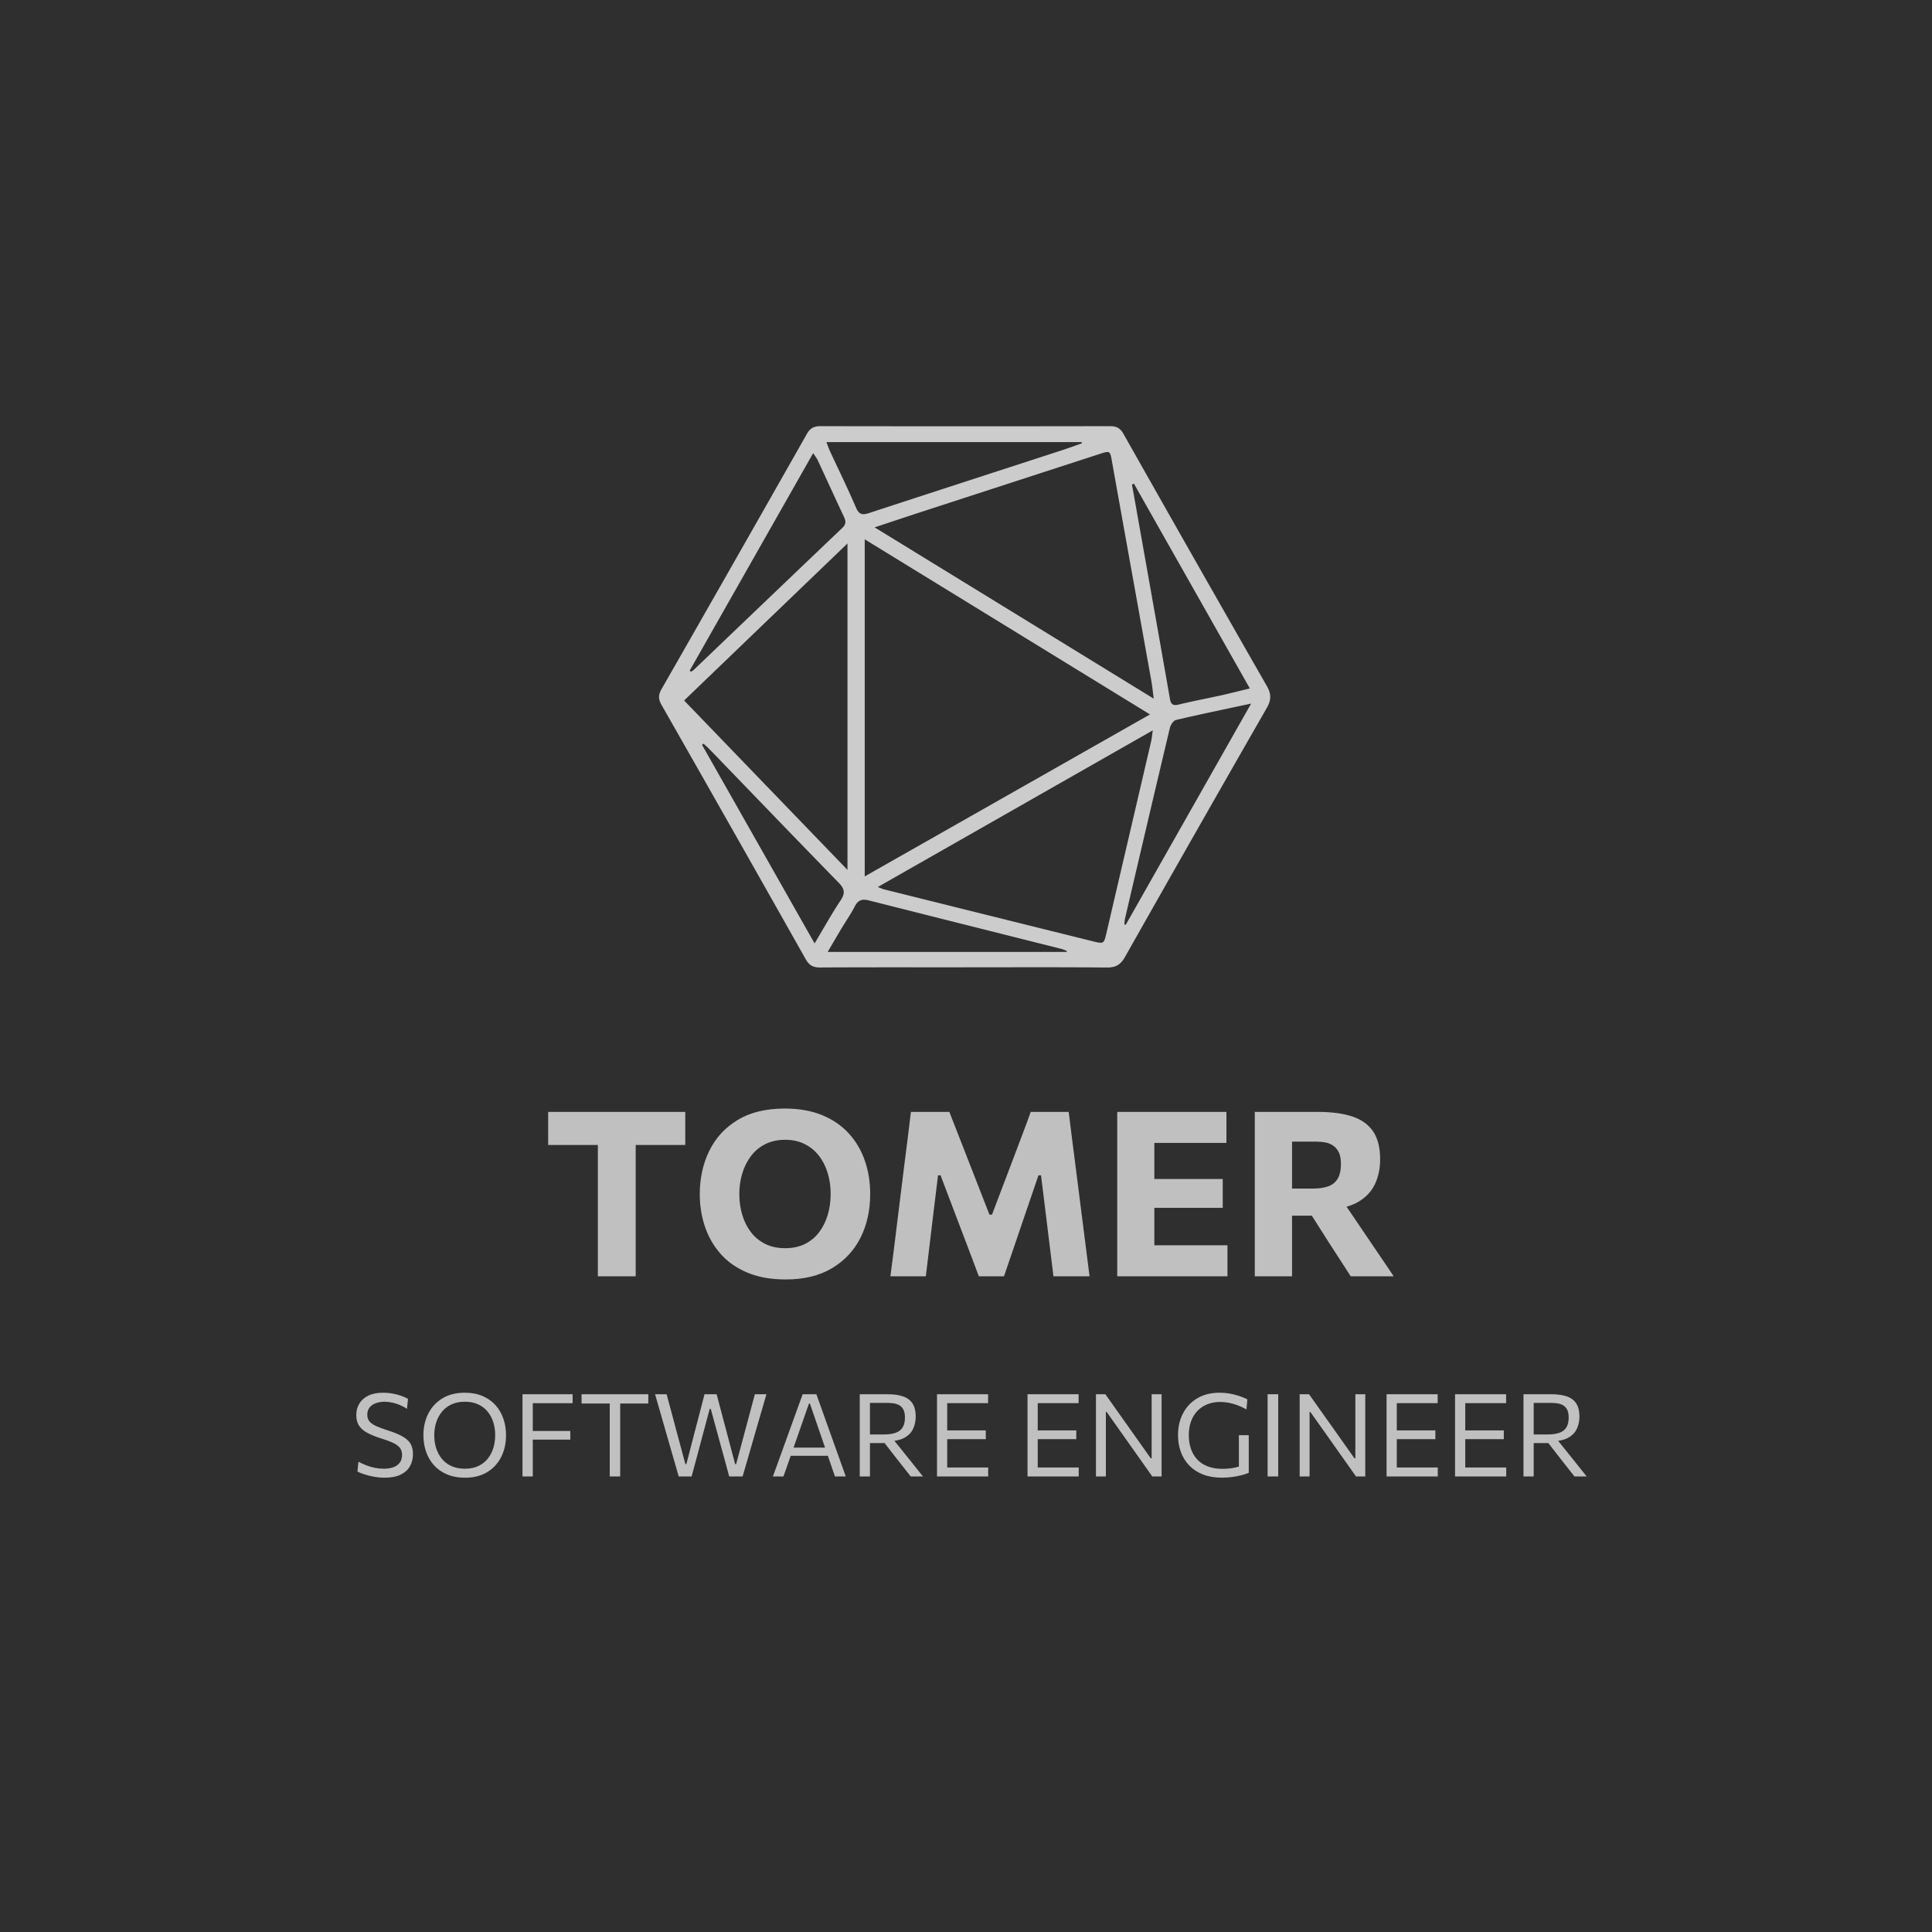 <svg xmlns="http://www.w3.org/2000/svg" xml:space="preserve" width="1500" height="1500" viewBox="0 0 1500 1500" data-version="1" data-id="lg_duDfIZm9a767c7gtaW" x="0" y="0"><rect width="1500" height="1500" id="background" stroke="transparent" fill="#2f2f2f"></rect><g id="outer-wrapper" data-padding="20" transform="matrix(1.786,0,0,1.786,-589.286,-589.286)"><g id="inner-wrapper" transform="matrix(0.964,0,0,0.964,10,8.696)"><rect width="385.077" height="117.52" x="174.368" y="310.154" fill="none" rx="0" ry="0" transform="translate(400.49 507.22)"></rect><path fill="#c0c0c0" d="M618.557 908.804H601.497V837.354L607.947 849.574H579.087V834.654H640.917V849.574H612.057L618.557 837.354ZM686.247 910.214Q676.207 910.214 668.877 907.114Q661.547 904.024 656.817 898.644Q652.087 893.254 649.767 886.344Q647.457 879.424 647.457 871.784Q647.457 860.964 651.747 852.204T664.537 838.294T685.777 833.144Q695.447 833.144 702.677 836.134T714.717 844.434Q719.527 849.734 721.917 856.704T724.307 871.674Q724.307 882.754 719.917 891.434Q715.527 900.124 707.047 905.164Q698.567 910.214 686.247 910.214M685.987 896.114Q691.137 896.114 694.987 894.164Q698.827 892.214 701.377 888.784T705.197 880.964Q706.477 876.564 706.477 871.674Q706.477 866.534 705.097 862.084T701.097 854.314Q698.467 850.984 694.667 849.114Q690.877 847.234 685.987 847.234Q680.947 847.234 677.067 849.164Q673.197 851.084 670.597 854.494Q667.997 857.894 666.647 862.314Q665.287 866.734 665.287 871.674T666.587 881.014Q667.887 885.404 670.467 888.814Q673.037 892.214 676.917 894.164Q680.787 896.114 685.987 896.114M749.387 908.804H733.417Q734.197 902.984 734.927 897.154Q735.657 891.334 736.487 884.524L739.557 859.664Q740.437 852.954 741.167 846.974T742.677 834.654H759.997Q762.487 840.994 764.747 846.794Q767.017 852.594 769.247 858.314L778.087 880.984H779.237L787.817 858.364Q789.997 852.594 792.157 846.924T796.707 834.654H813.817Q814.597 840.894 815.347 846.874T816.987 859.714L820.157 884.674Q820.987 891.434 821.747 897.154Q822.497 902.874 823.227 908.804H806.947Q806.017 901.004 805.127 893.984Q804.247 886.964 803.517 880.834L801.337 863.254H800.187L793.737 882.134Q791.397 889.094 789.037 895.934Q786.667 902.774 784.637 908.804H773.307Q771.847 904.904 770.157 900.434T766.697 891.304Q764.937 886.654 763.217 882.184L756.037 863.254H754.897L752.767 880.724Q752.037 886.914 751.177 893.964Q750.317 901.004 749.387 908.804M885.417 908.804H835.707V834.654H884.947V848.644H844.287L852.447 837.354V906.104L845.377 894.814H885.417ZM862.117 877.914H848.547V864.914H883.287V877.914ZM914.537 908.804H897.737V834.654H926.187Q935.237 834.654 941.497 836.654Q947.767 838.654 951.017 843.334T954.267 856.074Q954.267 862.474 951.747 867.574Q949.217 872.664 943.657 875.634Q938.097 878.594 929.097 878.594L935.697 872.354L945.787 887.224Q948.127 890.654 950.777 894.584Q953.437 898.514 955.957 902.224Q958.477 905.944 960.397 908.804H941.007Q938.197 904.434 935.597 900.434T930.557 892.634L918.537 873.704L928.677 881.454H911.467V869.234H923.847Q928.007 869.234 930.837 868.224Q933.677 867.204 935.127 864.764Q936.587 862.314 936.587 858.054Q936.587 854.884 935.647 852.934Q934.717 850.984 933.127 849.894Q931.537 848.794 929.587 848.434T925.667 848.074H902.367L914.537 837.354Z "></path><rect width="560" height="58.76" x="86.907" y="339.534" fill="none" rx="0" ry="0" transform="translate(400.5 613.8)"></rect><path fill="#c0c0c0" d="M505.297 999.614Q502.987 999.614 500.637 999.194Q498.277 998.764 496.287 998.124Q494.307 997.484 493.077 996.834L493.527 992.394Q495.267 993.354 497.147 994.064Q499.037 994.784 500.997 995.174T505.017 995.564Q507.327 995.564 509.187 994.924T512.127 992.894T513.207 989.244Q513.207 987.264 512.087 985.984Q510.967 984.694 508.847 983.754Q506.727 982.824 503.717 981.884Q500.177 980.764 497.687 979.464Q495.187 978.164 493.877 976.254Q492.557 974.344 492.557 971.384Q492.557 968.494 493.927 966.204Q495.287 963.924 497.997 962.604Q500.697 961.294 504.707 961.294Q506.367 961.294 507.987 961.524Q509.617 961.764 511.097 962.164T513.807 963.064Q515.027 963.554 515.887 964.074L515.417 968.544Q513.827 967.484 512.057 966.764Q510.297 966.054 508.547 965.704Q506.807 965.354 505.327 965.354Q503.217 965.354 501.457 965.974Q499.687 966.594 498.607 967.884T497.527 971.204Q497.527 972.964 498.437 974.134T501.307 976.234Q503.277 977.154 506.367 978.144Q510.837 979.544 513.397 980.994Q515.957 982.434 517.037 984.334Q518.117 986.224 518.117 988.984Q518.117 992.024 516.777 994.414Q515.437 996.814 512.607 998.214T505.297 999.614M541.647 999.614Q536.947 999.614 533.407 998.094T527.517 993.914Q525.167 991.244 523.997 987.784Q522.827 984.334 522.827 980.484Q522.827 975.074 525.017 970.734Q527.217 966.394 531.377 963.844T541.497 961.294Q546.017 961.294 549.487 962.774T555.327 966.884Q557.687 969.514 558.887 972.994T560.087 980.454Q560.087 985.944 557.897 990.274Q555.717 994.604 551.577 997.114Q547.447 999.614 541.647 999.614M541.517 995.564Q545.077 995.564 547.657 994.324Q550.227 993.094 551.907 990.964Q553.587 988.824 554.387 986.114Q555.197 983.394 555.197 980.454Q555.197 977.284 554.327 974.544Q553.457 971.794 551.727 969.734Q549.997 967.664 547.447 966.504Q544.897 965.354 541.517 965.354Q538.037 965.354 535.447 966.574T531.147 969.914Q529.427 972.034 528.567 974.754Q527.717 977.464 527.717 980.454Q527.717 983.474 528.547 986.174Q529.377 988.884 531.077 991.004Q532.787 993.114 535.387 994.344Q537.987 995.564 541.517 995.564M572.147 999.044H567.517V961.974H590.117V966.024H570.147L572.147 962.644ZM577.817 982.454H571.027V978.534H589.077V982.454ZM611.567 999.044H606.857V962.644L608.727 966.154H594.147V961.974H624.247V966.154H609.667L611.567 962.644ZM643.777 999.044H637.957Q637.177 996.294 636.267 993.144T634.577 987.324L631.247 975.724Q630.357 972.634 629.297 968.924Q628.227 965.224 627.297 961.974H632.497Q633.587 965.944 634.757 970.344L636.987 978.714L640.967 993.484H641.407L645.287 978.534Q645.957 975.954 646.707 973.114L648.187 967.414Q648.927 964.574 649.597 961.974H655.057Q656.097 965.944 657.247 970.254L659.457 978.584L663.407 993.484H663.847L667.877 978.504Q668.917 974.634 670.087 970.234Q671.257 965.844 672.297 961.974H677.527L675.507 968.914Q674.457 972.554 673.547 975.624L670.167 987.324Q669.357 990.104 668.467 993.234Q667.567 996.364 666.757 999.044H660.727Q659.687 995.224 658.537 990.984Q657.377 986.744 656.357 983.034L652.407 968.574H651.937L648.067 983.034Q647.077 986.774 645.937 991.034Q644.787 995.304 643.777 999.044M685.197 999.044H680.437Q681.527 996.054 682.717 992.754Q683.897 989.454 684.987 986.484L689.587 973.744Q690.807 970.314 691.827 967.544L693.857 961.974H700.037Q701.057 964.834 702.047 967.584Q703.027 970.344 704.257 973.774L708.827 986.544Q709.917 989.604 711.077 992.844L713.297 999.044H708.417Q707.297 995.794 706.107 992.354L703.887 985.864L697.127 966.204H696.687L689.877 985.684Q688.757 988.854 687.557 992.324Q686.367 995.794 685.197 999.044M706.827 989.734H687.297L687.717 986.044H706.487ZM724.197 999.044H719.597V961.974H732.127Q736.367 961.974 739.187 962.974T743.417 966.184Q744.837 968.394 744.837 972.004Q744.837 975.044 743.657 977.574Q742.477 980.094 739.717 981.614T732.257 983.164L733.737 981.104L739.587 988.414Q740.967 990.104 742.497 992.024Q744.037 993.954 745.487 995.784L748.087 999.044H742.577Q740.727 996.704 739.027 994.524Q737.327 992.334 735.657 990.254L729.007 981.674L731.887 983.994H723.387V980.114H730.437Q733.687 980.114 735.787 979.364Q737.897 978.614 738.937 976.934T739.977 972.474Q739.977 970.164 739.237 968.824T737.287 966.854Q736.077 966.234 734.677 966.054Q733.267 965.874 731.967 965.874H721.047L724.197 962.644ZM777.517 999.044H754.437V961.974H777.467V966.004H756.437L759.037 962.644V998.344L756.697 995.014H777.517ZM765.197 982.224H758.017V978.294H776.427V982.224ZM818.337 999.044H795.257V961.974H818.287V966.004H797.257L799.857 962.644V998.344L797.517 995.014H818.337ZM806.017 982.224H798.837V978.294H817.247V982.224ZM830.587 999.044H826.117V961.974H830.357Q833.677 966.654 836.747 970.994T842.807 979.544L850.837 990.884H851.227V961.974H855.707V999.044H851.517Q848.757 995.144 845.717 990.844L839.037 981.394L830.947 969.974H830.587ZM882.877 999.594Q878.037 999.594 874.357 998.154Q870.677 996.704 868.187 994.104Q865.687 991.504 864.397 988.014Q863.117 984.514 863.117 980.434Q863.117 974.844 865.417 970.514T871.917 963.734Q876.117 961.294 881.807 961.294Q883.757 961.294 885.587 961.554Q887.427 961.814 889.047 962.274Q890.677 962.724 892.037 963.244Q893.407 963.764 894.387 964.284L893.977 968.804Q891.817 967.614 889.787 966.874T885.837 965.794T882.097 965.454Q878.997 965.454 876.417 966.464Q873.827 967.484 871.927 969.434T869.007 974.164Q867.977 976.944 867.977 980.454Q867.977 983.624 868.877 986.384Q869.767 989.144 871.627 991.224T876.377 994.454Q879.257 995.614 883.207 995.614Q884.667 995.614 886.127 995.474Q887.577 995.324 888.997 995.004Q890.417 994.674 891.787 994.174Q893.167 993.664 894.467 992.964L895.017 997.384Q894.127 997.794 892.817 998.184T889.897 998.904Q888.277 999.224 886.497 999.414Q884.717 999.594 882.877 999.594M895.017 997.384L890.567 997.464V980.434H895.017ZM908.297 999.044H903.517V961.974H908.297ZM922.447 999.044H917.977V961.974H922.207Q925.537 966.654 928.607 970.994T934.667 979.544L942.697 990.884H943.087V961.974H947.557V999.044H943.377Q940.617 995.144 937.577 990.844L930.897 981.394L922.807 969.974H922.447ZM980.257 999.044H957.167V961.974H980.207V966.004H959.177L961.777 962.644V998.344L959.437 995.014H980.257ZM967.937 982.224H960.757V978.294H979.167V982.224ZM1011.127 999.044H988.047V961.974H1011.077V966.004H990.047L992.647 962.644V998.344L990.307 995.014H1011.127ZM998.807 982.224H991.627V978.294H1010.037V982.224ZM1023.507 999.044H1018.907V961.974H1031.437Q1035.677 961.974 1038.497 962.974T1042.737 966.184Q1044.147 968.394 1044.147 972.004Q1044.147 975.044 1042.967 977.574Q1041.787 980.094 1039.027 981.614Q1036.277 983.134 1031.567 983.164L1033.047 981.104L1038.897 988.414Q1040.277 990.104 1041.807 992.024Q1043.347 993.954 1044.797 995.784L1047.397 999.044H1041.887Q1040.047 996.704 1038.337 994.524Q1036.637 992.334 1034.977 990.254L1028.317 981.674L1031.207 983.994H1022.697V980.114H1029.747Q1032.997 980.114 1035.107 979.364Q1037.207 978.614 1038.247 976.934T1039.287 972.474Q1039.287 970.164 1038.547 968.824T1036.597 966.854Q1035.387 966.234 1033.987 966.054Q1032.577 965.874 1031.277 965.874H1020.357L1023.507 962.644Z "></path><path fill="#cccccc" d="M766.725 769.47C745.041 769.47 723.357 769.408 701.673 769.533C698.553 769.548 696.791 768.566 695.231 765.804A29686 29686 0 0 0 630.163 651.035C628.665 648.399 628.806 646.449 630.257 643.922A32093 32093 0 0 0 695.745 528.934C697.243 526.298 698.959 525.424 701.923 525.424Q767.163 525.541 832.401 525.424C835.319 525.424 837.019 526.235 838.532 528.918A21986 21986 0 0 0 903.163 642.596C905.223 646.184 905.207 648.882 903.163 652.47A20402 20402 0 0 0 839.219 764.76C837.237 768.27 835.053 769.595 830.982 769.548C809.563 769.346 788.144 769.455 766.71 769.455ZM721.845 576.452V728.458C764.931 703.998 807.348 679.911 850.482 655.418C807.223 628.868 764.885 602.878 721.844 576.452M726.321 571.07C768.519 596.966 809.875 622.347 852.167 648.305C851.714 644.889 851.511 642.611 851.106 640.38C845.178 607.308 839.219 574.252 833.306 541.18C832.479 536.547 832.448 536.438 827.815 537.95A158846 158846 0 0 0 747.849 563.94C740.985 566.171 734.153 568.464 726.306 571.054ZM714.06 725.51V578.324C689.162 602.254 664.967 625.514 640.397 649.132C664.857 674.498 689.037 699.582 714.06 725.525ZM727.741 733.247C729.223 733.809 729.909 734.152 730.611 734.324C761.951 742.124 793.308 749.939 824.664 757.708C829.718 758.956 829.703 758.862 830.873 753.87C837.581 725.073 844.32 696.275 851.013 667.478C851.309 666.198 851.403 664.872 851.73 662.61C810.062 686.338 769.315 709.566 727.725 733.247ZM704.559 532.6C705.246 534.378 705.651 535.595 706.182 536.734C710.113 545.204 714.247 553.582 717.913 562.162C719.301 565.407 720.893 565.562 723.841 564.596C752.919 555.064 782.045 545.642 811.139 536.172C814.056 535.221 816.942 534.144 819.828 533.13C819.765 532.959 819.688 532.772 819.625 532.6ZM843.259 551.367C842.963 551.492 842.651 551.617 842.354 551.757C843.056 555.688 843.774 559.635 844.46 563.566C849.468 591.771 854.507 619.96 859.436 648.18C859.904 650.88 860.762 651.628 863.523 650.942C869.81 649.397 876.206 648.227 882.524 646.823C886.658 645.903 890.761 644.842 895.504 643.703A262546 262546 0 0 0 843.244 551.367ZM642.909 635.669L643.469 636.184C643.875 635.919 644.343 635.7 644.702 635.357C667.042 614.001 689.349 592.629 711.72 571.319C713.514 569.619 713.373 568.215 712.437 566.218C708.444 557.778 704.591 549.261 700.644 540.79C700.207 539.838 699.521 539.012 698.6 537.576C679.787 570.726 661.347 603.19 642.908 635.669M896.065 650.536C883.928 653.126 873.024 655.372 862.213 657.915C861.059 658.18 859.779 660.115 859.452 661.487C852.635 690.097 845.927 718.755 839.234 747.397C839.031 748.27 839.016 749.19 838.907 750.095C839.125 750.142 839.343 750.205 839.562 750.251C858.204 717.366 876.83 684.497 896.081 650.536ZM812.885 762.544L812.979 762.076C812.184 761.764 811.419 761.374 810.593 761.171C781.67 753.886 752.733 746.648 723.825 739.316C720.939 738.582 718.958 738.91 717.461 741.827C715.682 745.275 713.436 748.488 711.439 751.811C709.411 755.196 707.429 758.613 705.121 762.528H812.886ZM699.24 758.675C703.452 751.624 706.962 745.29 710.955 739.285C713.077 736.086 712.843 734.136 710.16 731.375C690.597 711.345 671.207 691.143 651.753 671.019C650.927 670.161 650.006 669.396 649.133 668.601C648.914 668.788 648.696 668.96 648.477 669.147A220631 220631 0 0 1 699.24 758.691Z "></path></g><rect width="560" height="487" x="470" y="506.5" id="space-saver" fill="transparent" stroke="transparent"></rect></g></svg>